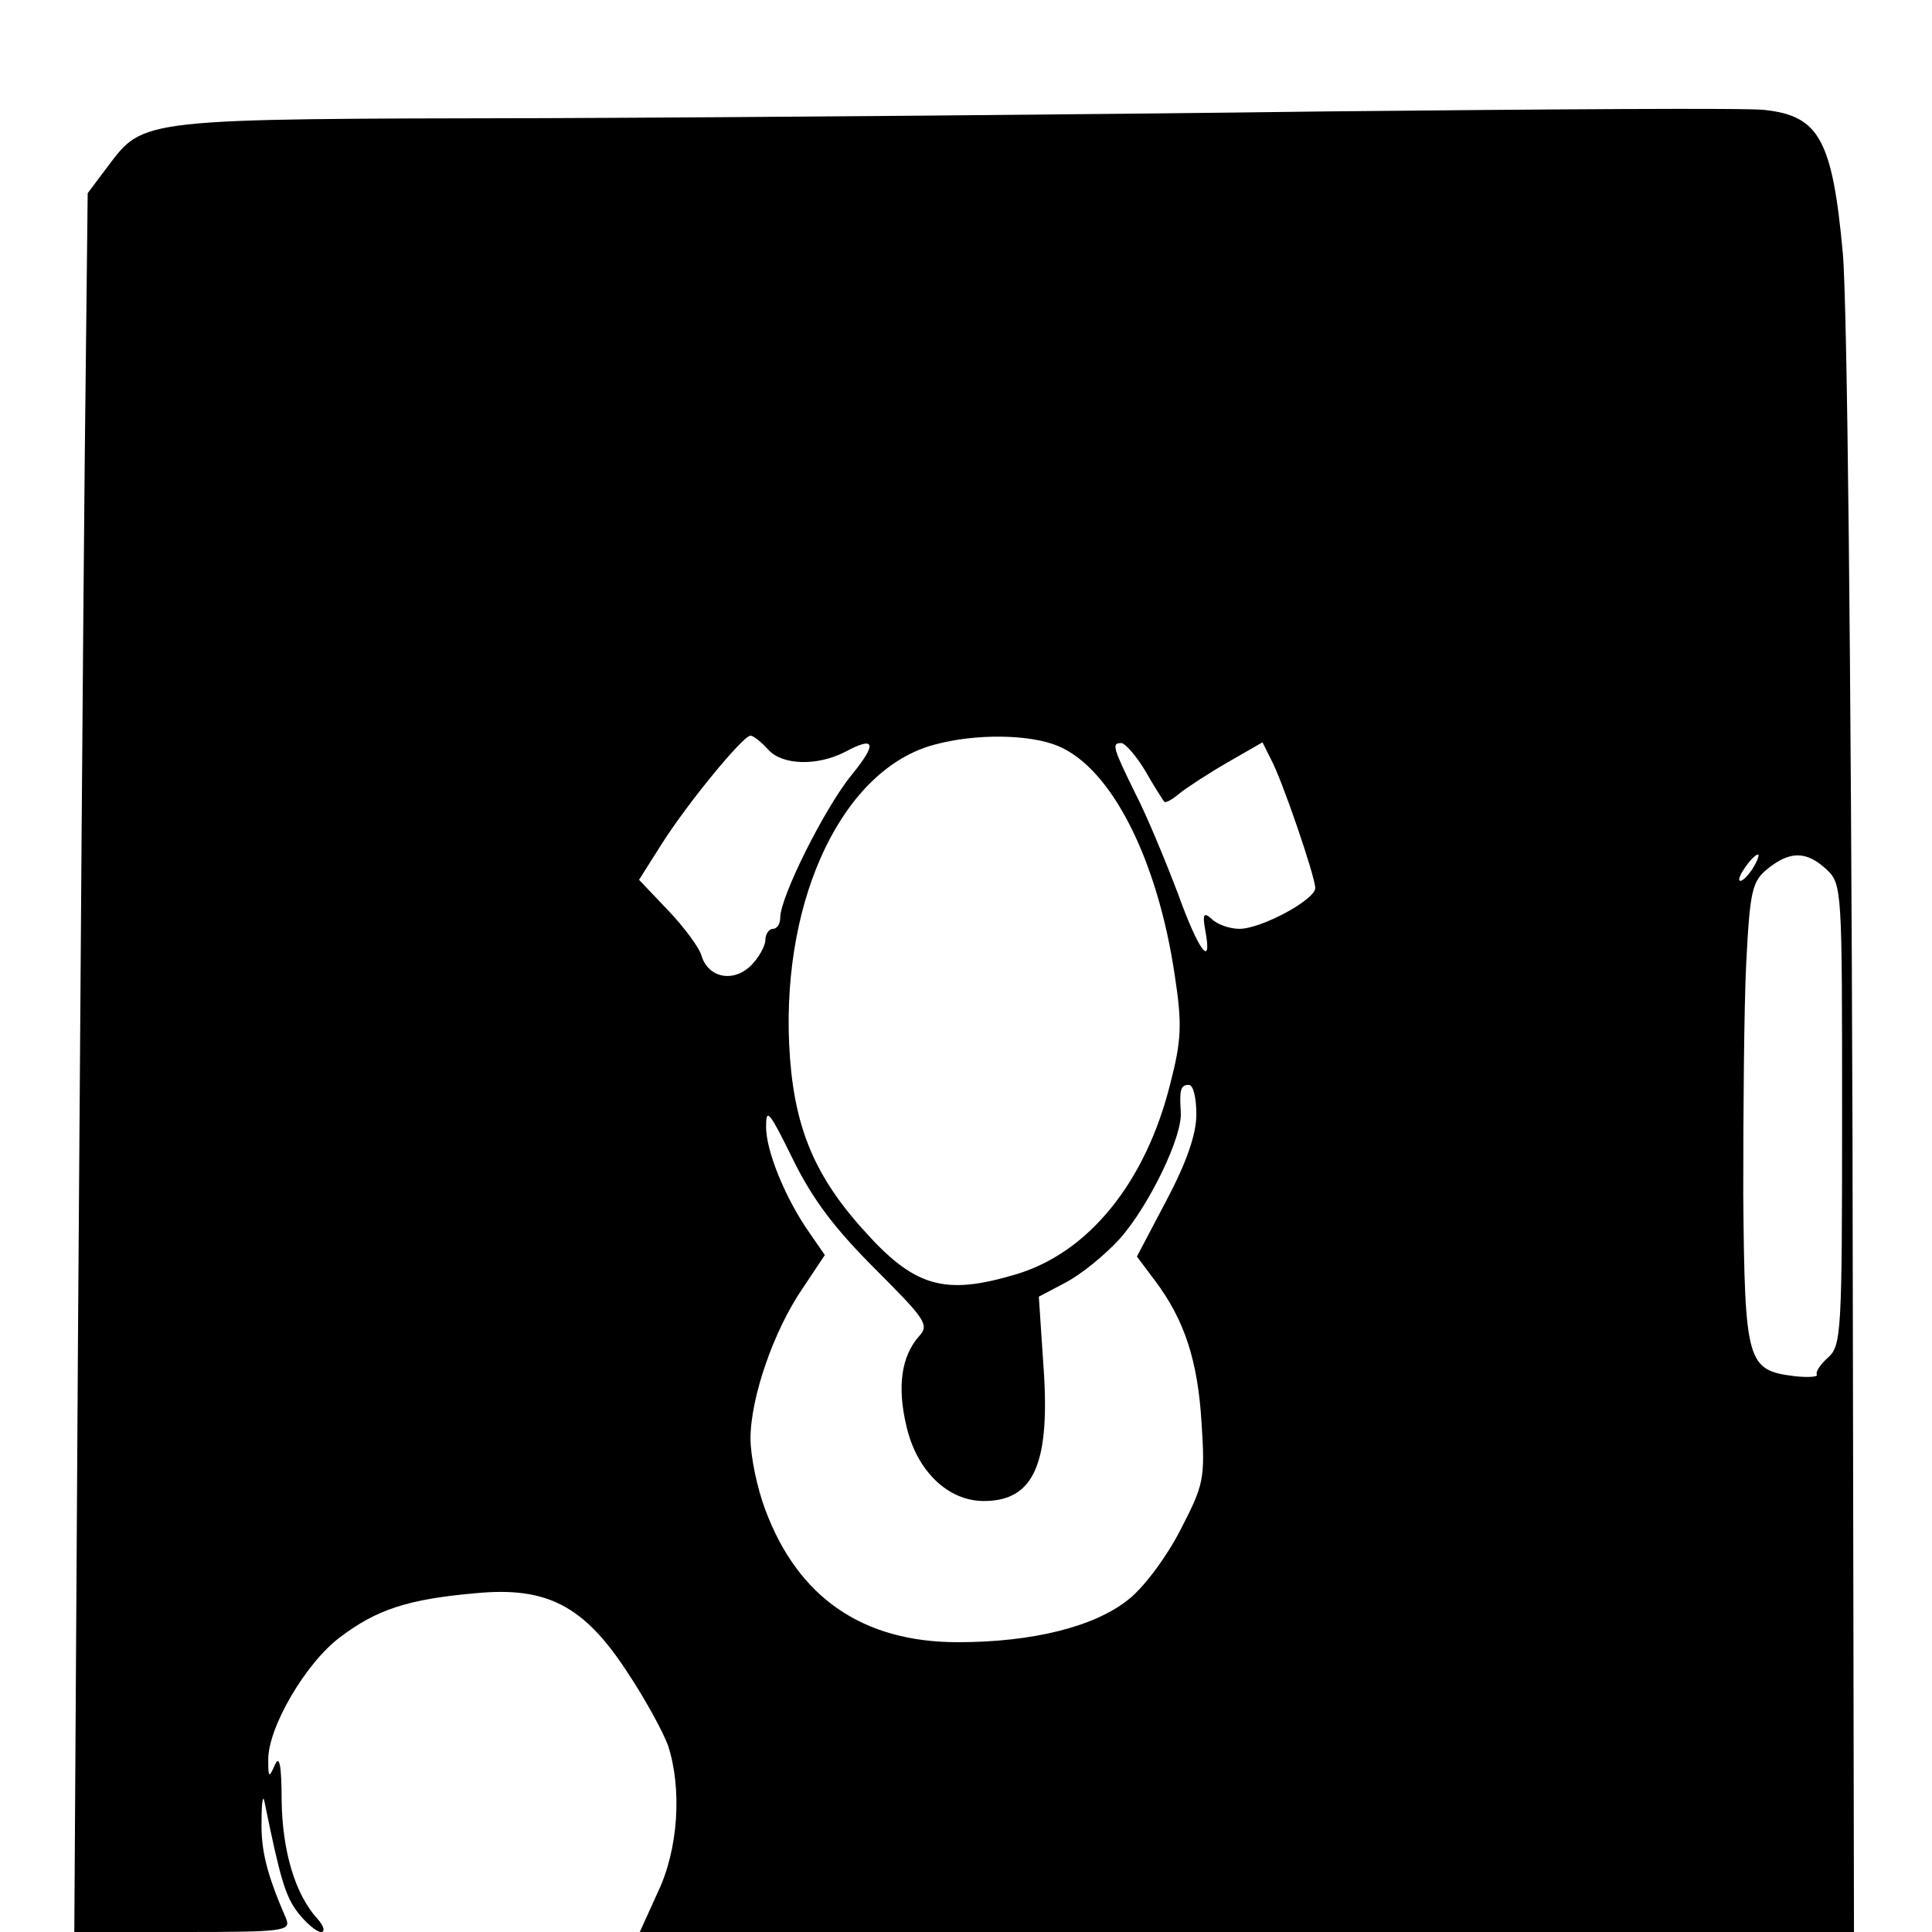 <?xml version="1.0" standalone="no"?>
<!DOCTYPE svg PUBLIC "-//W3C//DTD SVG 20010904//EN"
 "http://www.w3.org/TR/2001/REC-SVG-20010904/DTD/svg10.dtd">
<svg version="1.0" xmlns="http://www.w3.org/2000/svg"
 width="260pt" height="260pt" viewBox="0 0 260 260"
 preserveAspectRatio="xMidYMid meet">
<g transform="translate(0,260) scale(0.1,-0.1)"
fill="#000000" stroke="none">
<path d="M1780 2450 c-305 -4 -777 -8 -1048 -9 -545 -1 -538 0 -587 -65 l-27
-36 -4 -362 c-2 -200 -6 -726 -9 -1170 l-5 -808 146 0 c135 0 146 1 139 18
-26 60 -34 92 -33 132 0 25 2 36 4 25 21 -103 28 -127 45 -149 11 -14 25 -26
31 -26 6 0 4 8 -5 18 -30 33 -47 91 -48 159 0 47 -3 62 -9 48 -8 -18 -9 -18
-9 6 -1 43 50 131 97 166 49 37 91 51 183 59 95 9 145 -17 203 -106 24 -36 48
-80 55 -99 19 -58 14 -140 -14 -198 l-24 -53 817 0 817 0 -2 1072 c-2 634 -7
1119 -13 1187 -14 153 -32 185 -105 193 -22 3 -290 1 -595 -2z m-746 -859 c19
-21 66 -22 103 -3 41 22 44 12 9 -31 -36 -44 -96 -164 -96 -192 0 -8 -4 -15
-10 -15 -5 0 -10 -7 -10 -15 0 -8 -9 -24 -19 -34 -24 -24 -58 -17 -67 13 -3
11 -24 39 -45 61 l-39 41 31 49 c35 55 109 145 119 145 4 0 15 -9 24 -19z
m390 5 c72 -30 134 -153 157 -309 10 -65 9 -87 -6 -145 -33 -133 -110 -228
-208 -257 -97 -29 -137 -17 -207 62 -67 75 -93 142 -98 248 -9 200 74 371 196
403 55 15 128 14 166 -2z m117 -33 c12 -21 24 -40 26 -42 1 -2 11 3 20 11 10
8 39 27 65 42 l47 27 11 -22 c15 -27 60 -159 60 -174 0 -16 -73 -55 -102 -55
-13 0 -30 6 -37 13 -11 10 -13 7 -9 -15 10 -53 -9 -28 -37 50 -16 42 -41 103
-57 134 -31 63 -32 68 -19 68 5 0 20 -17 32 -37z m817 -133 c-7 -10 -14 -17
-17 -15 -4 4 18 35 25 35 2 0 -1 -9 -8 -20z m100 0 c21 -20 21 -26 21 -330 0
-294 -1 -311 -19 -327 -10 -9 -17 -19 -15 -23 2 -3 -12 -4 -30 -2 -64 8 -67
18 -69 244 0 112 1 252 4 312 5 98 8 110 29 127 30 24 52 24 79 -1z m-848
-330 c0 -26 -13 -64 -40 -115 l-40 -76 24 -32 c40 -53 58 -108 63 -192 5 -76
3 -83 -29 -145 -18 -35 -49 -77 -70 -93 -45 -36 -128 -57 -229 -57 -128 0
-215 60 -259 178 -11 29 -20 72 -20 96 0 55 31 145 70 202 l30 45 -20 29 c-32
45 -60 112 -59 145 0 25 5 18 36 -45 27 -55 57 -94 111 -148 67 -67 73 -75 59
-90 -24 -27 -30 -68 -17 -122 14 -60 56 -100 104 -100 68 0 90 51 80 185 l-6
90 36 19 c21 11 53 37 73 59 39 44 85 138 82 171 -2 30 0 36 11 36 6 0 10 -18
10 -40z"/>
</g>
</svg>
